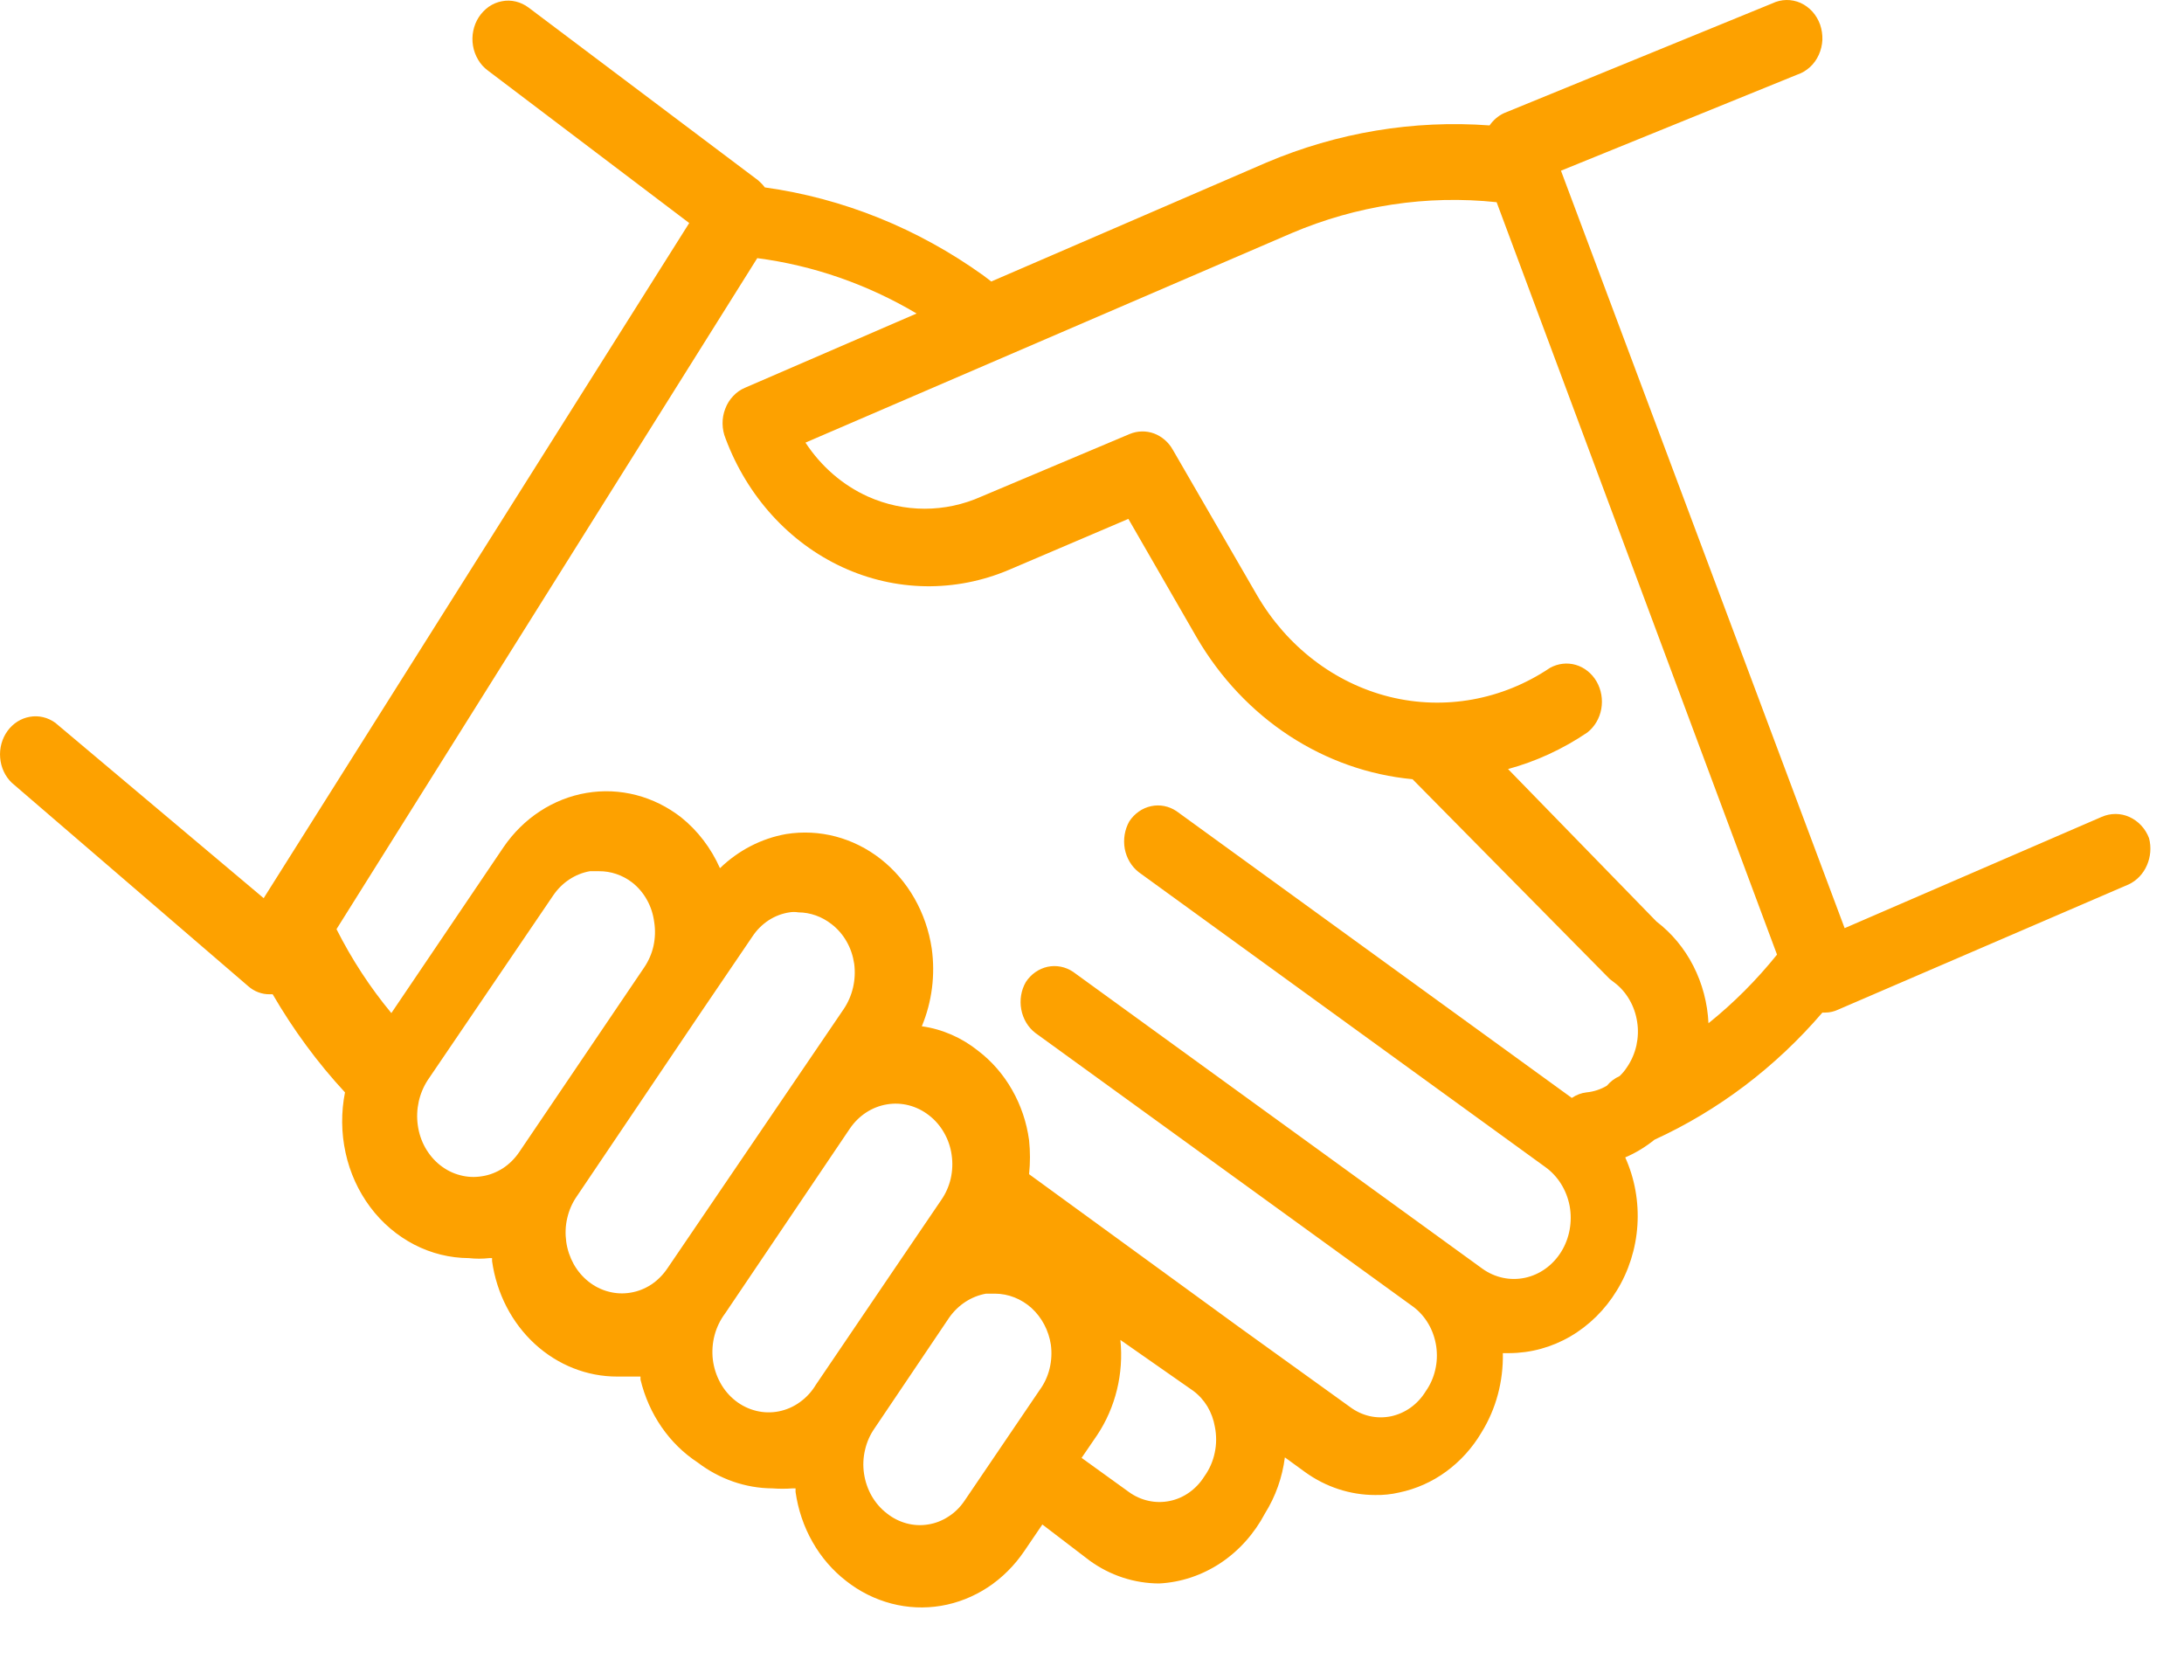 <svg width="26" height="20" viewBox="0 0 26 20" fill="none" xmlns="http://www.w3.org/2000/svg">
<path d="M25.584 9.978C25.541 9.864 25.457 9.774 25.351 9.726C25.246 9.678 25.127 9.678 25.021 9.724L21.96 11.049L18.583 2.032L21.397 0.888C21.452 0.87 21.503 0.839 21.547 0.799C21.591 0.759 21.627 0.709 21.652 0.653C21.677 0.598 21.692 0.537 21.695 0.475C21.697 0.413 21.688 0.351 21.668 0.293C21.647 0.235 21.616 0.182 21.576 0.138C21.535 0.093 21.487 0.058 21.434 0.034C21.381 0.011 21.323 -0.001 21.266 6.50528e-05C21.208 0.001 21.151 0.015 21.099 0.04L17.902 1.348C17.835 1.38 17.777 1.43 17.733 1.493C16.828 1.426 15.921 1.577 15.077 1.935L11.801 3.351L11.705 3.278C10.925 2.719 10.035 2.36 9.105 2.231C9.082 2.2 9.055 2.172 9.026 2.147L6.291 0.089C6.245 0.055 6.194 0.031 6.139 0.018C6.085 0.005 6.028 0.004 5.974 0.015C5.919 0.025 5.866 0.048 5.819 0.08C5.773 0.113 5.732 0.155 5.7 0.204C5.668 0.253 5.646 0.309 5.634 0.367C5.622 0.426 5.621 0.486 5.631 0.545C5.641 0.604 5.662 0.661 5.692 0.711C5.722 0.762 5.761 0.805 5.807 0.839L8.205 2.655L3.139 10.692L0.658 8.604C0.569 8.54 0.461 8.514 0.355 8.533C0.25 8.551 0.155 8.611 0.089 8.702C0.024 8.792 -0.008 8.906 0.002 9.021C0.011 9.135 0.06 9.241 0.14 9.318L2.954 11.739C3.026 11.803 3.118 11.838 3.213 11.836H3.246C3.492 12.259 3.78 12.651 4.107 13.004C4.06 13.241 4.062 13.486 4.114 13.723C4.165 13.959 4.266 14.18 4.407 14.369C4.548 14.558 4.727 14.71 4.931 14.816C5.134 14.921 5.356 14.976 5.582 14.977C5.662 14.986 5.744 14.986 5.824 14.977H5.858V15.013C5.912 15.396 6.092 15.746 6.366 15.998C6.64 16.25 6.989 16.388 7.349 16.387H7.591H7.625V16.423C7.724 16.835 7.968 17.189 8.306 17.41C8.566 17.608 8.876 17.716 9.195 17.718C9.276 17.724 9.357 17.724 9.437 17.718H9.471V17.761C9.501 17.971 9.569 18.174 9.673 18.356C9.776 18.538 9.912 18.695 10.073 18.82C10.234 18.947 10.417 19.038 10.611 19.089C10.805 19.14 11.006 19.149 11.203 19.116C11.4 19.083 11.589 19.008 11.76 18.896C11.93 18.784 12.078 18.636 12.195 18.463L12.409 18.148L12.972 18.578C13.216 18.755 13.504 18.849 13.799 18.85C14.058 18.837 14.309 18.753 14.53 18.607C14.75 18.461 14.932 18.257 15.06 18.015C15.185 17.815 15.266 17.587 15.296 17.349L15.538 17.525C15.784 17.702 16.074 17.797 16.371 17.797C16.468 17.799 16.564 17.789 16.658 17.767C16.858 17.725 17.048 17.641 17.216 17.518C17.384 17.395 17.528 17.237 17.637 17.052C17.81 16.773 17.898 16.444 17.891 16.108H17.969C18.223 16.107 18.472 16.039 18.695 15.909C18.918 15.779 19.108 15.592 19.247 15.364C19.39 15.132 19.475 14.864 19.493 14.586C19.511 14.308 19.461 14.029 19.348 13.778C19.473 13.725 19.59 13.653 19.697 13.567C20.455 13.22 21.137 12.705 21.695 12.054H21.729C21.783 12.054 21.837 12.041 21.887 12.017L25.342 10.528C25.437 10.483 25.514 10.403 25.558 10.302C25.603 10.2 25.612 10.085 25.584 9.978ZM6.179 13.718C6.127 13.794 6.061 13.859 5.986 13.908C5.91 13.956 5.827 13.989 5.74 14.002C5.652 14.017 5.563 14.013 5.478 13.99C5.392 13.968 5.311 13.927 5.24 13.871C5.169 13.815 5.109 13.744 5.063 13.663C5.017 13.581 4.987 13.491 4.974 13.397C4.947 13.208 4.99 13.015 5.092 12.858L6.584 10.662C6.689 10.506 6.847 10.402 7.023 10.371H7.13C7.271 10.37 7.409 10.416 7.524 10.504C7.595 10.559 7.656 10.63 7.701 10.711C7.747 10.792 7.776 10.883 7.788 10.976C7.803 11.07 7.8 11.166 7.78 11.259C7.76 11.351 7.722 11.438 7.67 11.515L6.179 13.718ZM7.946 15.098C7.894 15.175 7.829 15.241 7.754 15.291C7.678 15.341 7.594 15.374 7.507 15.388C7.42 15.403 7.331 15.399 7.245 15.376C7.159 15.354 7.078 15.313 7.007 15.257C6.936 15.201 6.876 15.13 6.83 15.049C6.785 14.967 6.754 14.877 6.741 14.783C6.728 14.689 6.731 14.593 6.753 14.5C6.774 14.408 6.812 14.321 6.865 14.244L8.351 12.041L8.959 11.146C9.01 11.069 9.076 11.004 9.151 10.955C9.227 10.906 9.311 10.874 9.398 10.861C9.433 10.855 9.469 10.855 9.505 10.861C9.646 10.862 9.784 10.911 9.899 11.001C9.971 11.056 10.032 11.126 10.078 11.207C10.125 11.288 10.155 11.379 10.169 11.473C10.194 11.663 10.149 11.856 10.045 12.011L7.946 15.098ZM9.713 16.484C9.664 16.566 9.599 16.637 9.523 16.691C9.448 16.746 9.362 16.783 9.273 16.801C9.183 16.819 9.091 16.817 9.002 16.795C8.913 16.773 8.83 16.733 8.756 16.675C8.682 16.617 8.62 16.544 8.574 16.459C8.528 16.375 8.498 16.281 8.486 16.184C8.475 16.087 8.482 15.988 8.507 15.894C8.532 15.8 8.575 15.712 8.632 15.636L10.118 13.434C10.224 13.279 10.382 13.176 10.558 13.147C10.734 13.117 10.914 13.164 11.058 13.276C11.13 13.331 11.192 13.402 11.238 13.483C11.285 13.564 11.316 13.654 11.329 13.748C11.343 13.842 11.339 13.939 11.318 14.031C11.296 14.124 11.258 14.21 11.204 14.287L10.608 15.164L9.713 16.484ZM12.375 16.55L11.48 17.869C11.429 17.944 11.364 18.008 11.289 18.055C11.215 18.103 11.133 18.135 11.047 18.148C10.961 18.162 10.874 18.157 10.79 18.134C10.706 18.111 10.627 18.071 10.557 18.015C10.485 17.96 10.424 17.889 10.377 17.808C10.331 17.727 10.3 17.637 10.286 17.543C10.272 17.448 10.276 17.352 10.298 17.26C10.319 17.167 10.358 17.08 10.411 17.004L11.3 15.685C11.407 15.533 11.564 15.431 11.739 15.4H11.846C12.005 15.401 12.159 15.462 12.281 15.572C12.402 15.683 12.484 15.837 12.51 16.006C12.523 16.101 12.518 16.199 12.495 16.293C12.472 16.387 12.431 16.474 12.375 16.55ZM14.339 17.573C14.292 17.649 14.231 17.714 14.16 17.765C14.089 17.816 14.009 17.851 13.925 17.868C13.842 17.885 13.756 17.885 13.672 17.866C13.589 17.848 13.509 17.812 13.439 17.761L12.876 17.355L13.062 17.083C13.28 16.755 13.379 16.352 13.338 15.951L14.204 16.556C14.272 16.606 14.329 16.669 14.374 16.743C14.418 16.817 14.448 16.899 14.463 16.986C14.483 17.088 14.483 17.193 14.461 17.294C14.44 17.396 14.398 17.491 14.339 17.573ZM19.371 12.701C19.345 12.742 19.315 12.778 19.281 12.81C19.223 12.836 19.171 12.875 19.129 12.925C19.054 12.969 18.972 12.996 18.887 13.004C18.825 13.011 18.765 13.034 18.712 13.07L14.007 9.657C13.917 9.596 13.808 9.574 13.703 9.597C13.599 9.619 13.506 9.684 13.444 9.778C13.389 9.876 13.37 9.992 13.39 10.104C13.411 10.217 13.471 10.316 13.557 10.383L18.397 13.893C18.546 14 18.65 14.166 18.686 14.355C18.721 14.544 18.685 14.741 18.586 14.901C18.486 15.062 18.332 15.173 18.156 15.211C17.98 15.249 17.798 15.21 17.649 15.104L12.775 11.569C12.684 11.508 12.576 11.487 12.471 11.509C12.366 11.532 12.273 11.597 12.212 11.691C12.156 11.788 12.137 11.905 12.158 12.017C12.179 12.129 12.238 12.229 12.325 12.296L16.827 15.558C16.899 15.612 16.96 15.682 17.007 15.763C17.053 15.843 17.084 15.933 17.098 16.027C17.111 16.12 17.108 16.216 17.086 16.308C17.065 16.4 17.026 16.487 16.973 16.562C16.926 16.639 16.865 16.705 16.794 16.756C16.723 16.807 16.643 16.842 16.56 16.86C16.476 16.877 16.39 16.877 16.306 16.858C16.222 16.839 16.143 16.802 16.073 16.75L14.745 15.794L12.251 13.978C12.265 13.843 12.265 13.707 12.251 13.573C12.222 13.36 12.153 13.156 12.048 12.973C11.944 12.79 11.806 12.632 11.643 12.508C11.447 12.351 11.216 12.251 10.974 12.217C11.095 11.927 11.136 11.605 11.092 11.291C11.028 10.864 10.81 10.482 10.486 10.227C10.161 9.972 9.756 9.865 9.358 9.929C9.065 9.981 8.792 10.122 8.571 10.335C8.465 10.096 8.306 9.888 8.109 9.73C7.784 9.477 7.379 9.372 6.983 9.439C6.586 9.506 6.23 9.739 5.993 10.087L4.659 12.06C4.406 11.755 4.187 11.42 4.006 11.061L9.015 3.073C9.681 3.16 10.325 3.384 10.912 3.732L8.869 4.616C8.816 4.638 8.768 4.672 8.728 4.715C8.687 4.758 8.655 4.809 8.634 4.866C8.612 4.922 8.601 4.983 8.602 5.044C8.603 5.105 8.615 5.165 8.638 5.221C8.895 5.908 9.394 6.458 10.027 6.751C10.66 7.044 11.374 7.055 12.015 6.782L13.433 6.177L14.249 7.593C14.527 8.068 14.903 8.467 15.349 8.759C15.794 9.05 16.296 9.227 16.816 9.276L19.163 11.654L19.219 11.697C19.291 11.751 19.352 11.821 19.398 11.901C19.445 11.982 19.476 12.071 19.49 12.165C19.505 12.258 19.501 12.354 19.481 12.446C19.46 12.538 19.423 12.625 19.371 12.701ZM20.339 12.181C20.328 11.942 20.266 11.709 20.159 11.499C20.052 11.289 19.901 11.108 19.72 10.97L17.953 9.155C18.287 9.064 18.606 8.917 18.898 8.719C18.984 8.651 19.043 8.551 19.063 8.439C19.083 8.327 19.063 8.21 19.007 8.113C18.951 8.016 18.862 7.945 18.76 7.915C18.657 7.885 18.548 7.898 18.453 7.95C17.884 8.333 17.196 8.457 16.542 8.295C15.888 8.132 15.32 7.697 14.964 7.085L13.962 5.354C13.911 5.263 13.831 5.195 13.738 5.16C13.644 5.126 13.542 5.128 13.45 5.166L11.683 5.911C11.469 6.007 11.239 6.056 11.008 6.056C10.776 6.056 10.546 6.007 10.332 5.911C10.033 5.776 9.776 5.554 9.589 5.269L15.375 2.776C16.15 2.446 16.988 2.319 17.817 2.407L21.155 11.364C20.911 11.667 20.638 11.941 20.339 12.181Z" fill="#FDA100"/>
</svg>
